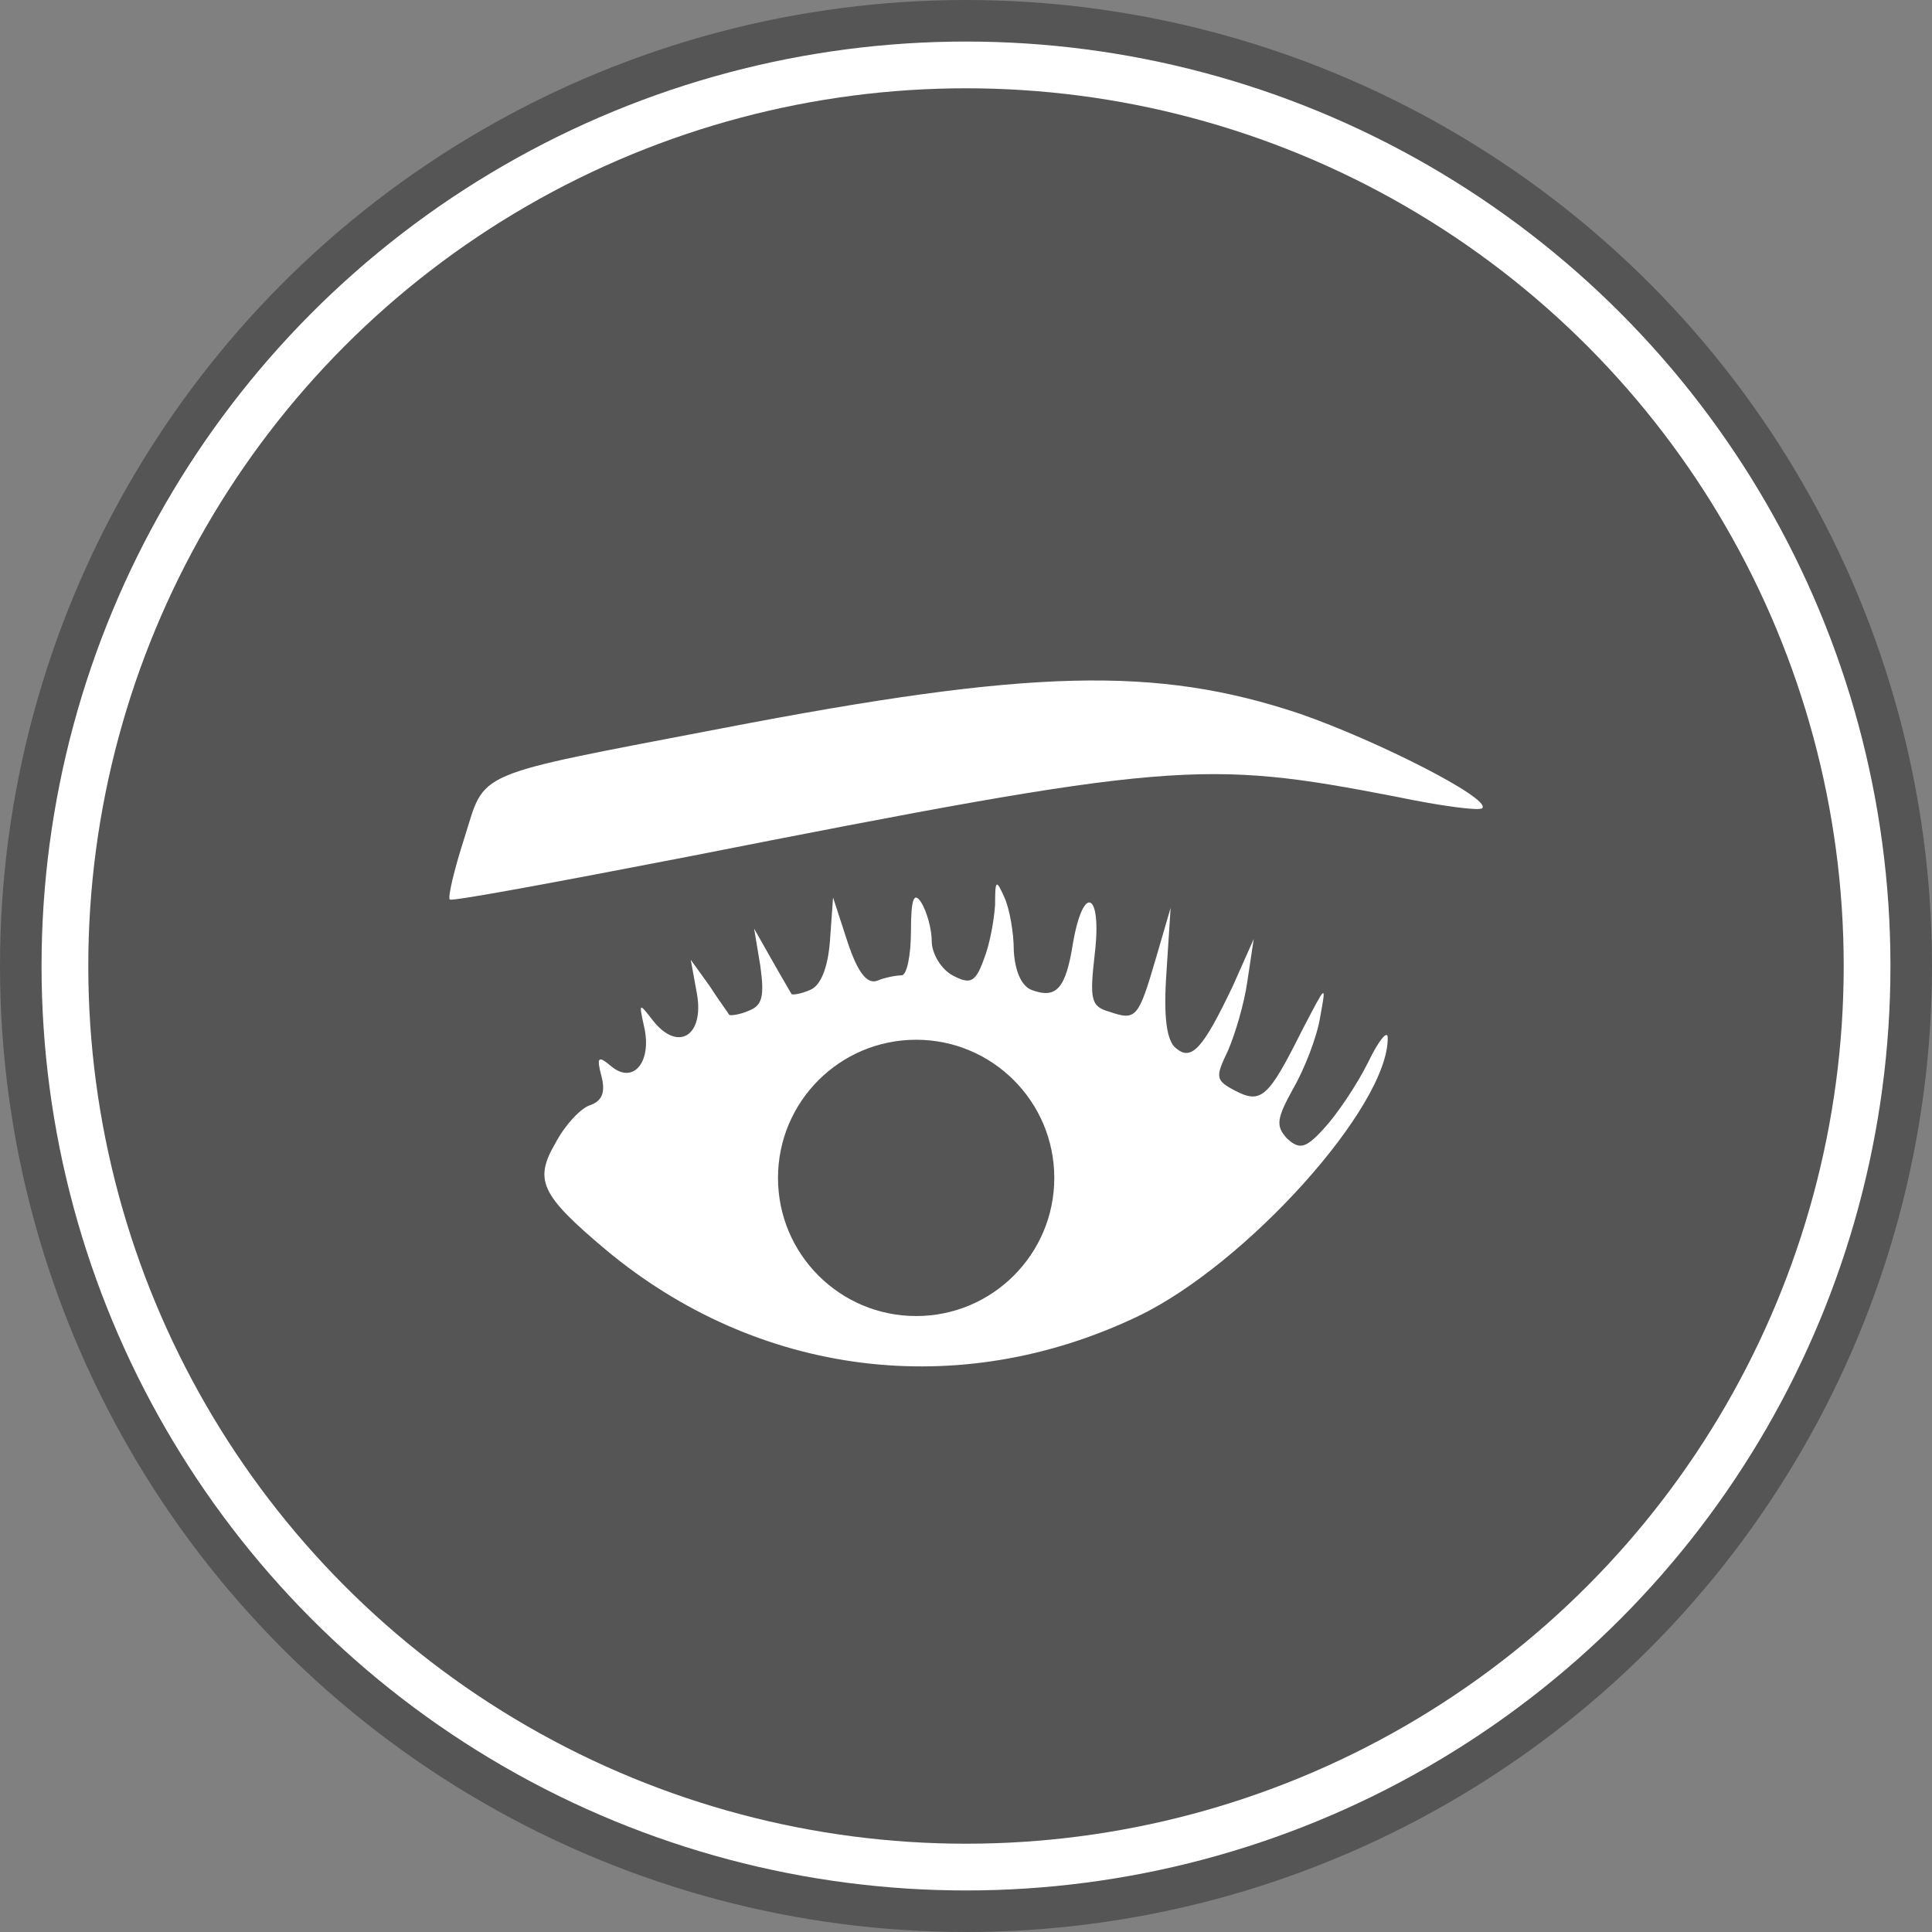 <?xml version="1.0" encoding="utf-8"?>
<!-- Generator: Adobe Illustrator 21.1.0, SVG Export Plug-In . SVG Version: 6.00 Build 0)  -->
<svg version="1.1" id="Слой_1" xmlns="http://www.w3.org/2000/svg" xmlns:xlink="http://www.w3.org/1999/xlink" x="0px" y="0px"
	 viewBox="0 0 186 186" style="enable-background:new 0 0 186 186;" xml:space="preserve">
<rect x="0" y="0" width="186" height="186" fill="#808080" stroke="none"/>
<style type="text/css">
	.st0{fill:#565555;}
	.st1{fill:#FFFFFF;}
</style>
<g>
	<circle class="st0" cx="93" cy="93" r="93"/>
	<circle class="st1" cx="93" cy="93" r="89"/>
	<circle class="st0" cx="93" cy="93" r="84.5"/>
	<path class="st1" d="M125.1,68.7c7.5,2.6,18.5,8.2,17.6,9.1c-0.2,0.3-4-0.2-8.3-1.1c-18.6-3.6-21.6-3.4-68.3,5.8
		c-12.4,2.4-22.6,4.3-22.8,4.1c-0.2-0.2,0.4-2.8,1.4-5.9c2.1-6.6,0.4-5.9,24.9-10.6C99.2,64.4,111.3,64.1,125.1,68.7z"/>
	<path class="st1" d="M97.6,91.5c0.1,1.9,0.7,3.4,1.7,3.8c2.4,0.9,3.3-0.1,4-4.5c1-5.8,2.8-4.9,2.1,1c-0.5,4.4-0.4,5.1,1.4,5.6
		c2.6,0.9,2.8,0.6,4.5-5.2l1.4-4.8l-0.4,6.2c-0.3,4.2,0,6.6,0.9,7.3c1.5,1.3,2.6,0.1,5.5-6l2-4.5l-0.6,4c-0.3,2.2-1.2,5.2-1.9,6.8
		c-1.2,2.5-1.2,2.8,0.7,3.8c2.5,1.3,3.2,0.7,6.4-5.7c2.4-4.6,2.4-4.7,1.8-1.4c-0.3,1.9-1.5,5-2.6,6.9c-1.6,2.9-1.7,3.6-0.6,4.8
		c1.2,1.1,1.8,1,3.6-1c1.2-1.3,3.1-4.1,4.2-6.3c1-2.1,1.9-3.2,1.9-2.4c0.1,6.6-13.6,21.8-24,26.8c-17.3,8.3-36.7,5.8-51.3-6.4
		c-6.3-5.3-6.9-6.7-4.8-10.3c0.9-1.7,2.4-3.3,3.3-3.6c1.2-0.4,1.5-1.3,1.1-2.8c-0.5-1.9-0.3-2,1-0.9c2.1,1.7,3.9-0.5,3.1-3.9
		c-0.5-2.3-0.5-2.3,0.9-0.5c2.4,3,4.9,1.4,4.2-2.6l-0.6-3.3l1.8,2.5c0.9,1.4,1.8,2.6,1.9,2.8c0.1,0.1,1,0,1.9-0.4
		c1.3-0.5,1.5-1.4,1.1-4.3l-0.6-3.6l1.7,3c0.9,1.6,1.8,3.1,1.9,3.3c0.1,0.1,0.9,0,1.8-0.4c1-0.4,1.7-2.1,1.9-4.7l0.3-4.2l1.4,4.3
		c1,3,1.9,4.1,2.9,3.7c0.7-0.3,1.8-0.5,2.3-0.5s0.9-1.9,0.9-4.3c0-3.1,0.3-3.8,1-2.7c0.5,0.8,1,2.5,1,3.7s0.9,2.7,2,3.3
		c1.7,0.9,2.2,0.7,3-1.5c0.6-1.5,1-3.8,1.1-5.3c0-2.4,0.1-2.5,0.9-0.7C97.2,87.5,97.6,89.8,97.6,91.5z"/>
	<circle class="st0" cx="88.2" cy="113.4" r="13.3"/>
</g>
</svg>
